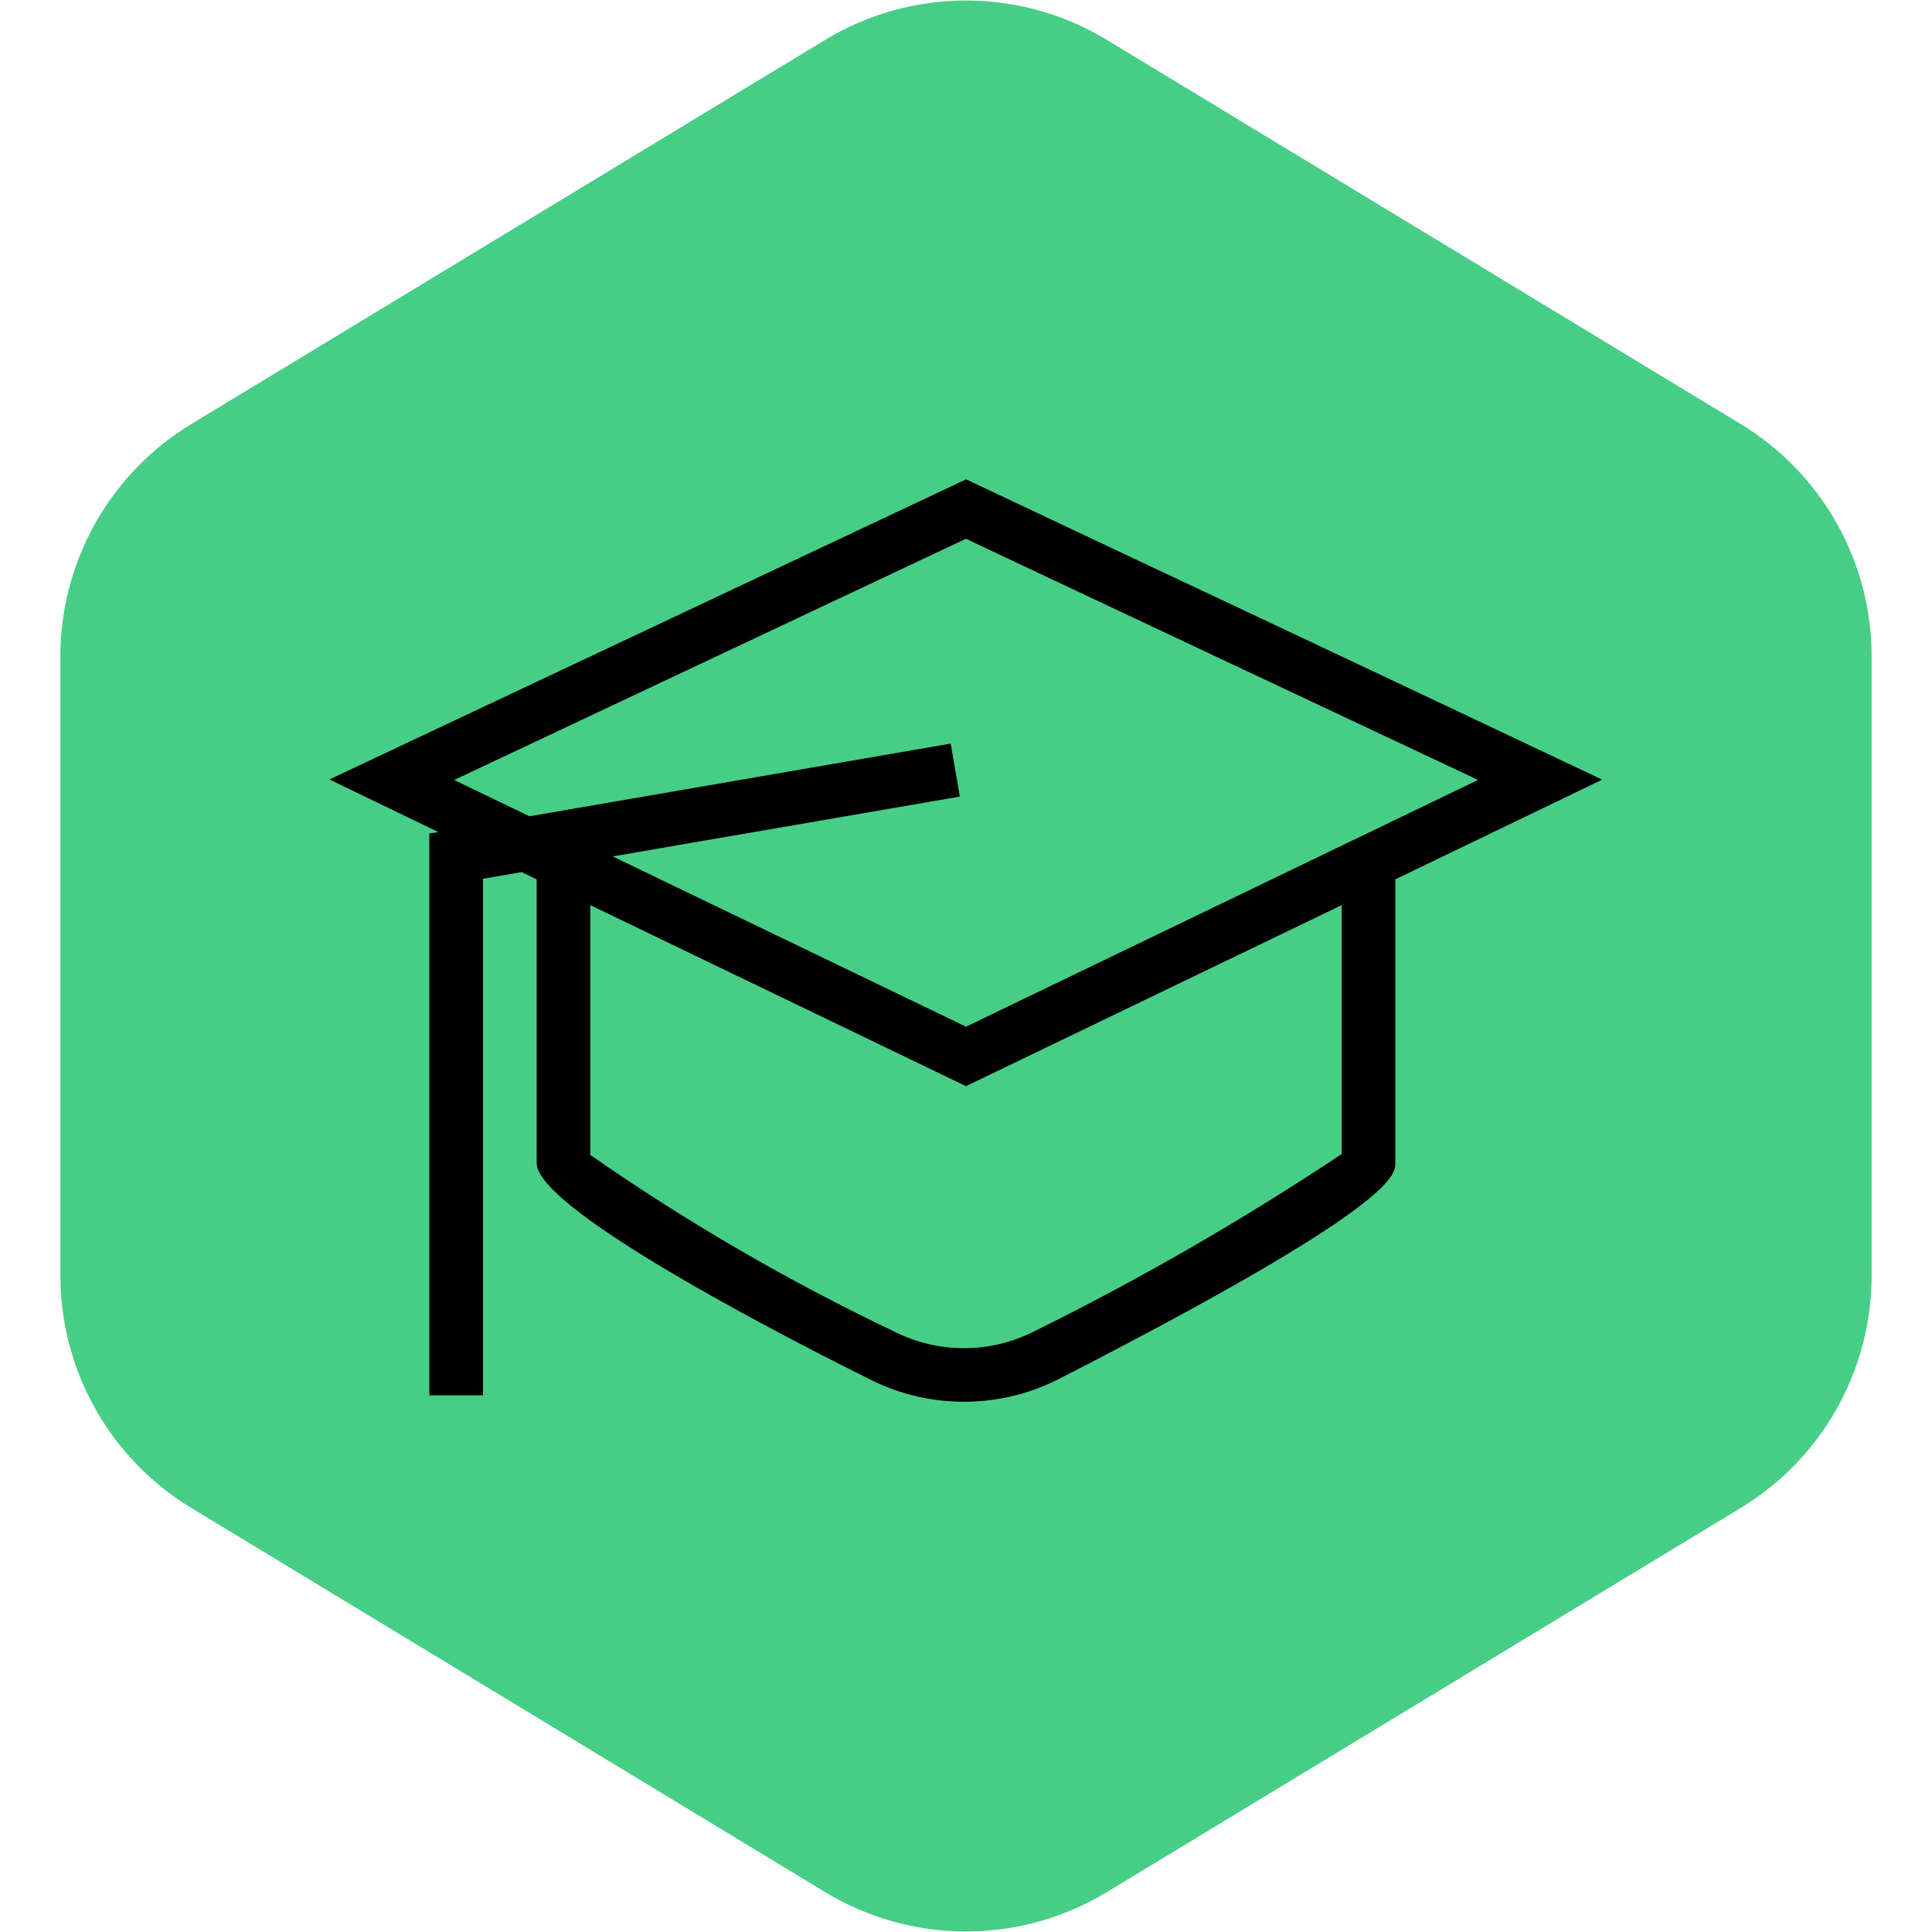 <svg width="94" height="94" viewBox="0 0 94 94" fill="none" xmlns="http://www.w3.org/2000/svg">
<path d="M53.85 1.939C51.785 0.687 49.415 0.025 47 0.025C44.585 0.025 42.215 0.687 40.15 1.939L9.306 20.633C7.362 21.811 5.755 23.47 4.64 25.45C3.524 27.43 2.938 29.664 2.938 31.936V62.063C2.938 64.336 3.524 66.57 4.64 68.55C5.755 70.53 7.362 72.189 9.306 73.367L40.15 92.061C42.215 93.313 44.585 93.975 47 93.975C49.415 93.975 51.785 93.313 53.85 92.061L84.694 73.367C86.638 72.189 88.245 70.53 89.36 68.55C90.476 66.57 91.062 64.336 91.062 62.063V31.936C91.062 29.664 90.476 27.43 89.36 25.45C88.245 23.47 86.638 21.811 84.694 20.633L53.85 1.939Z" fill="#46CE87"/>
<path d="M61.813 30.305C56.875 27.982 51.939 25.654 47.005 23.322L16.027 37.924L21.328 40.483L20.889 40.553V67.889H23.5V42.754L25.38 42.431L26.111 42.783V56.591C26.111 58.977 39.705 65.816 42.428 67.163C43.844 67.858 45.402 68.214 46.979 68.202C48.556 68.19 50.109 67.811 51.515 67.095C67.889 58.713 67.889 57.17 67.889 56.591V42.783L77.952 37.934C77.952 37.934 68.03 33.232 61.813 30.305ZM65.278 56.149C60.484 59.34 55.49 62.22 50.327 64.771C49.284 65.303 48.132 65.585 46.962 65.594C45.791 65.603 44.635 65.339 43.585 64.823C38.403 62.358 33.432 59.472 28.722 56.194V44.039L47 52.846L65.278 44.039V56.149ZM47 49.953L29.808 41.668L46.7 38.757L46.256 36.179L25.759 39.715L22.095 37.95L46.997 26.213C49.152 27.239 69.252 36.694 71.913 37.947L47 49.953Z" fill="black"/>
</svg>

